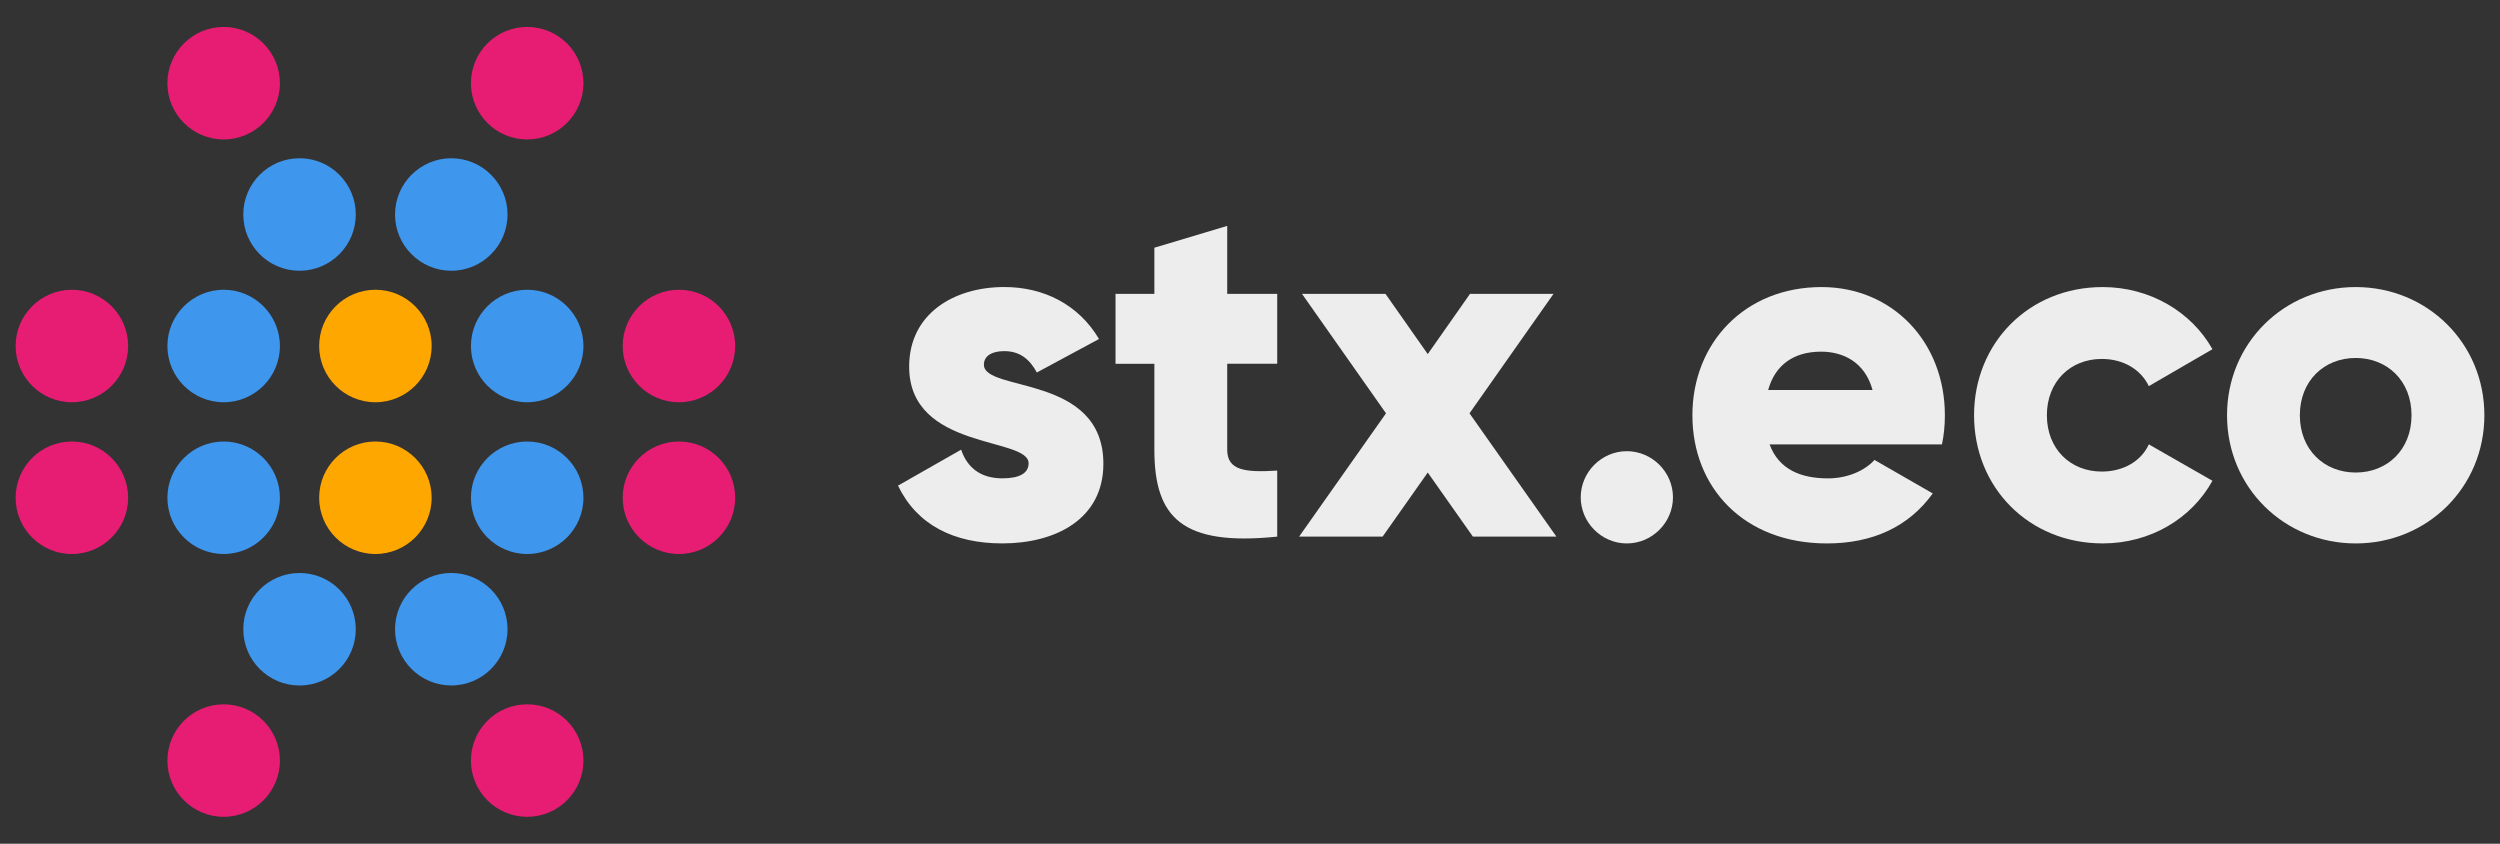 <?xml version="1.0" encoding="utf-8"?>
<!-- Generator: Adobe Illustrator 24.3.0, SVG Export Plug-In . SVG Version: 6.00 Build 0)  -->
<svg version="1.1" id="Layer_1" xmlns="http://www.w3.org/2000/svg" xmlns:xlink="http://www.w3.org/1999/xlink" x="0px" y="0px"
	 viewBox="0 0 800 270" style="enable-background:new 0 0 800 270;" xml:space="preserve">
<rect x="0" y="0" width="800" height="270" fill="#333333" stroke="none"/>
<style type="text/css">
	.st0{fill:#EDEDED;}
	.st1{fill:#3E96ED;}
	.st2{fill:#E71D73;}
	.st3{fill:#FFA701;}
</style>
<g>
	<g>
		<path class="st0" d="M353.08,148.41c0,17.87-15.54,25.48-32.32,25.48c-15.54,0-27.34-5.9-33.4-18.49l20.2-11.5
			c2.02,5.9,6.37,9.17,13.2,9.17c5.59,0,8.39-1.71,8.39-4.82c0-8.55-38.22-4.04-38.22-30.92c0-16.94,14.3-25.48,30.45-25.48
			c12.59,0,23.77,5.59,30.3,16.63l-19.89,10.72c-2.17-4.04-5.28-6.84-10.41-6.84c-4.04,0-6.53,1.55-6.53,4.35
			C314.86,125.57,353.08,119.67,353.08,148.41z"/>
		<path class="st0" d="M392.71,116.41v27.5c0,6.68,5.75,7.3,16,6.68v21.13c-30.45,3.11-39.31-6.06-39.31-27.81v-27.5h-12.43V94.03
			h12.43V79.27l23.31-6.99v21.75h16v22.37H392.71z"/>
		<path class="st0" d="M471.33,171.72l-14.45-20.51l-14.45,20.51h-26.72l27.81-39.46l-26.88-38.22h26.72l13.52,19.27l13.52-19.27
			h26.72l-26.88,38.22l27.81,39.46H471.33z"/>
		<path class="st0" d="M505.83,159.14c0-8.08,6.68-14.76,14.76-14.76s14.76,6.68,14.76,14.76c0,8.08-6.68,14.76-14.76,14.76
			S505.83,167.22,505.83,159.14z"/>
		<path class="st0" d="M584.92,153.08c6.37,0,11.81-2.49,14.92-5.9l18.64,10.72c-7.61,10.57-19.11,16-33.87,16
			c-26.57,0-43.04-17.87-43.04-41.02s16.78-41.02,41.33-41.02c22.68,0,39.46,17.56,39.46,41.02c0,3.26-0.31,6.37-0.93,9.32h-55.16
			C569.23,150.28,576.38,153.08,584.92,153.08z M599.22,124.8c-2.49-9.01-9.48-12.27-16.47-12.27c-8.86,0-14.76,4.35-16.94,12.27
			H599.22z"/>
		<path class="st0" d="M631.7,132.88c0-23.15,17.56-41.02,41.17-41.02c15.07,0,28.43,7.92,35.11,19.89l-20.35,11.81
			c-2.64-5.44-8.23-8.7-15.07-8.7c-10.1,0-17.56,7.3-17.56,18.02c0,10.72,7.46,18.02,17.56,18.02c6.84,0,12.58-3.26,15.07-8.7
			l20.35,11.65c-6.68,12.12-19.89,20.04-35.11,20.04C649.25,173.89,631.7,156.03,631.7,132.88z"/>
		<path class="st0" d="M712.65,132.88c0-23.15,18.33-41.02,41.17-41.02c22.84,0,41.18,17.87,41.18,41.02s-18.34,41.02-41.18,41.02
			C730.99,173.89,712.65,156.03,712.65,132.88z M771.69,132.88c0-11.03-7.77-18.33-17.87-18.33c-10.1,0-17.87,7.3-17.87,18.33
			s7.77,18.33,17.87,18.33C763.93,151.21,771.69,143.91,771.69,132.88z"/>
	</g>
	<g>
		<path class="st2" d="M217.26,92.72c9.93,0,18,8.07,18,18s-8.07,18-18,18s-18-8.08-18-18S207.33,92.72,217.26,92.72z"/>
		<path class="st1" d="M168.7,92.72c9.93,0,18,8.07,18,18s-8.07,18-18,18c-9.93,0-18-8.08-18-18S158.77,92.72,168.7,92.72z"/>
		<path class="st3" d="M120.13,92.72c9.93,0,18,8.07,18,18s-8.07,18-18,18s-18-8.08-18-18S110.2,92.72,120.13,92.72z"/>
		<path class="st1" d="M71.57,92.72c9.92,0,18,8.07,18,18s-8.07,18-18,18c-9.93,0-18-8.08-18-18S61.64,92.72,71.57,92.72z"/>
		<path class="st1" d="M144.41,50.64c9.93,0,18,8.08,18,18s-8.07,18-18,18c-9.92,0-18-8.08-18-18S134.49,50.64,144.41,50.64z"/>
		<circle class="st1" cx="95.85" cy="68.64" r="18"/>
		<circle class="st2" cx="168.7" cy="26.62" r="18"/>
		<path class="st2" d="M71.57,8.62c9.92,0,18,8.08,18,18s-8.07,18-18,18c-9.93,0-18-8.08-18-18S61.64,8.62,71.57,8.62z"/>
		<path class="st2" d="M23,92.72c9.93,0,18,8.07,18,18s-8.07,18-18,18s-18-8.08-18-18S13.07,92.72,23,92.72z"/>
		<path class="st2" d="M217.26,141.28c9.93,0,18,8.08,18,18s-8.07,18-18,18s-18-8.07-18-18S207.33,141.28,217.26,141.28z"/>
		<path class="st1" d="M168.7,141.28c9.93,0,18,8.08,18,18s-8.07,18-18,18c-9.93,0-18-8.07-18-18S158.77,141.28,168.7,141.28z"/>
		<path class="st3" d="M120.13,141.28c9.93,0,18,8.08,18,18s-8.07,18-18,18s-18-8.07-18-18S110.2,141.28,120.13,141.28z"/>
		<path class="st1" d="M71.57,141.28c9.92,0,18,8.08,18,18s-8.07,18-18,18c-9.93,0-18-8.07-18-18S61.64,141.28,71.57,141.28z"/>
		<path class="st1" d="M144.41,183.35c9.93,0,18,8.08,18,18s-8.07,18-18,18c-9.92,0-18-8.08-18-18S134.49,183.35,144.41,183.35z"/>
		<circle class="st1" cx="95.85" cy="201.36" r="18"/>
		<circle class="st2" cx="168.7" cy="243.38" r="18"/>
		<path class="st2" d="M71.57,225.38c9.92,0,18,8.08,18,18c0,9.93-8.07,18-18,18c-9.93,0-18-8.08-18-18
			C53.57,233.46,61.64,225.38,71.57,225.38z"/>
		<path class="st2" d="M23,141.28c9.93,0,18,8.08,18,18s-8.07,18-18,18s-18-8.07-18-18S13.07,141.28,23,141.28z"/>
	</g>
</g>
</svg>
